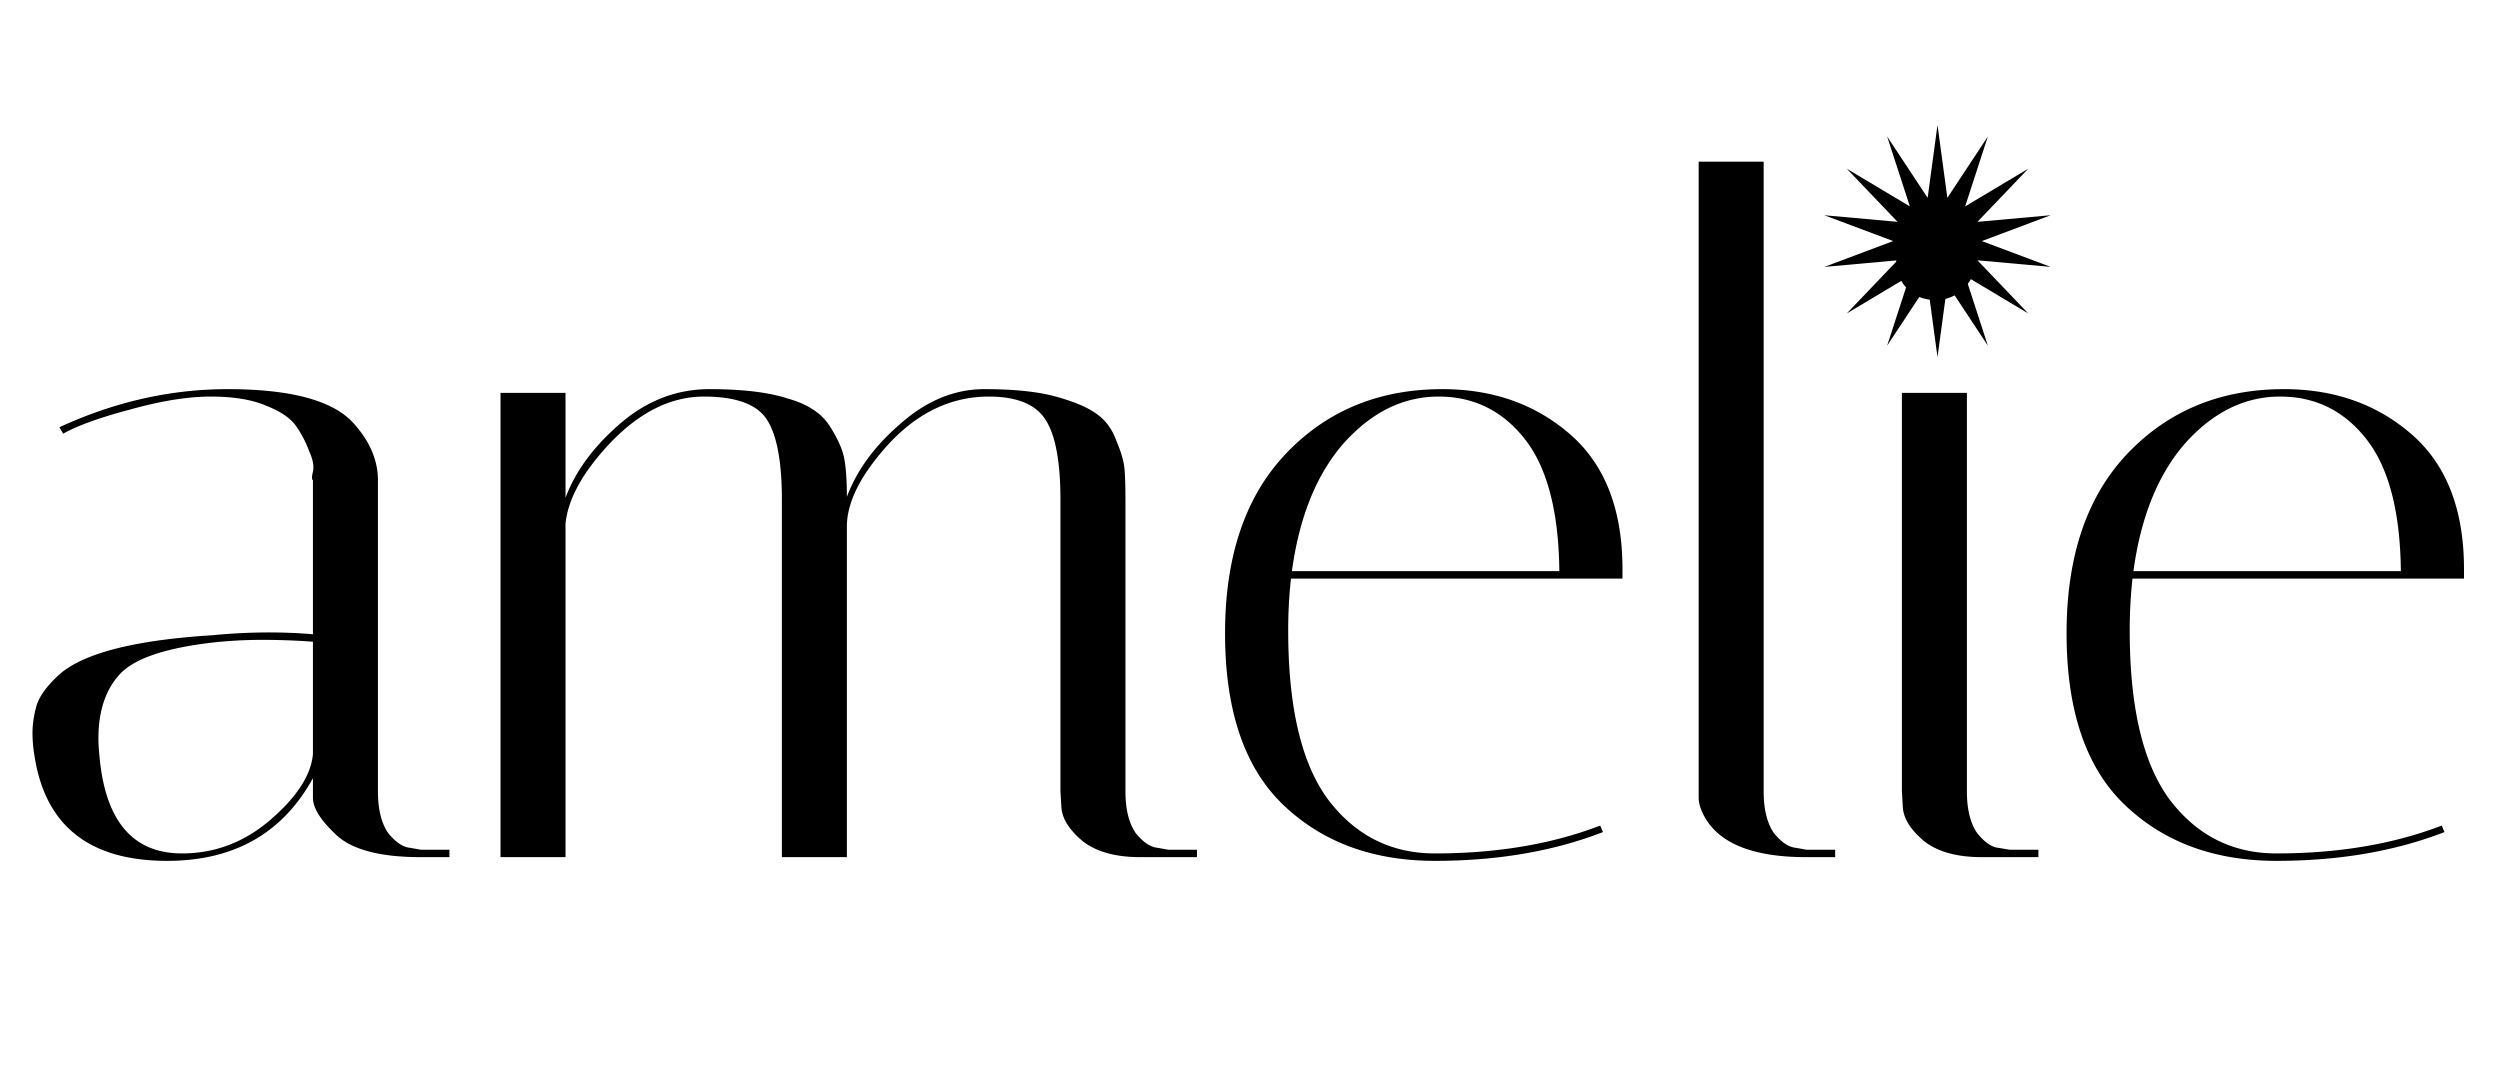 <svg width="140" height="61" fill="none" xmlns="http://www.w3.org/2000/svg"><path d="M23.556 48c-2.357 0-3.97-.45-4.836-1.352-.797-.763-1.196-1.421-1.196-1.976V43.58c-1.699 3.085-4.42 4.628-8.164 4.628-4.368 0-6.847-1.976-7.436-5.928a7.58 7.58 0 01-.104-1.248c0-.45.07-.936.208-1.456.139-.52.537-1.092 1.196-1.716 1.317-1.248 4.212-2.01 8.684-2.288a33.045 33.045 0 013.068-.156c.936 0 1.785.035 2.548.104v-8.632c-.07-.035-.07-.19 0-.468.07-.312 0-.693-.208-1.144a6.02 6.02 0 00-.728-1.404c-.312-.45-.867-.832-1.664-1.144-.797-.347-1.837-.52-3.12-.52-1.283 0-2.79.243-4.524.728-1.699.45-2.947.901-3.744 1.352l-.208-.364c3.085-1.421 6.223-2.132 9.412-2.132 3.57 0 5.928.641 7.072 1.924.901 1.005 1.352 2.063 1.352 3.172v17.42c0 1.005.19 1.785.572 2.34.416.52.832.797 1.248.832l.572.104h1.612V48h-1.612zm-13.364-.208c1.837 0 3.484-.624 4.94-1.872 1.49-1.283 2.288-2.513 2.392-3.692v-6.292c-.936-.07-1.89-.104-2.86-.104-.936 0-1.872.052-2.808.156-2.635.312-4.35.901-5.148 1.768-.797.867-1.196 2.063-1.196 3.588 0 .277.017.59.052.936.312 3.675 1.855 5.512 4.628 5.512zM59.385 27.98c0-2.115-.277-3.605-.832-4.472-.554-.867-1.612-1.3-3.172-1.3-2.08 0-3.934.867-5.564 2.6-1.594 1.733-2.392 3.293-2.392 4.68V48h-3.64V27.98c0-2.115-.277-3.605-.832-4.472-.554-.867-1.733-1.3-3.536-1.3-1.802 0-3.518.832-5.148 2.496-1.594 1.664-2.461 3.207-2.6 4.628V48h-3.64V22h3.64v5.876c.555-1.49 1.578-2.877 3.068-4.16 1.49-1.283 3.155-1.924 4.992-1.924 1.838 0 3.294.173 4.368.52 1.11.312 1.89.815 2.34 1.508.45.693.728 1.3.832 1.82.104.52.156 1.248.156 2.184.555-1.49 1.56-2.86 3.016-4.108 1.456-1.283 3.016-1.924 4.68-1.924 1.664 0 2.999.139 4.004.416 1.006.277 1.75.59 2.236.936.52.347.902.85 1.144 1.508.278.659.434 1.196.468 1.612.035.416.052 1.005.052 1.768v16.276c0 1.005.19 1.785.572 2.34.416.52.832.797 1.248.832l.572.104h1.612V48h-3.172c-1.421 0-2.513-.312-3.276-.936-.728-.624-1.11-1.248-1.144-1.872l-.052-.884V27.98zm12.754 7.332c0 4.299.746 7.453 2.236 9.464 1.526 2.01 3.52 3.016 5.98 3.016 3.467 0 6.552-.52 9.256-1.56l.156.364c-2.773 1.075-5.91 1.612-9.412 1.612-3.466 0-6.292-1.04-8.476-3.12-2.184-2.08-3.276-5.287-3.276-9.62 0-4.333 1.144-7.696 3.432-10.088 2.288-2.392 5.2-3.588 8.736-3.588 2.843 0 5.235.85 7.176 2.548 1.942 1.699 2.912 4.212 2.912 7.54v.52H72.295a26.368 26.368 0 00-.156 2.912zm15.184-3.328c-.034-3.328-.676-5.79-1.924-7.384-1.248-1.595-2.86-2.392-4.836-2.392-1.976 0-3.744.867-5.304 2.6-1.525 1.733-2.496 4.125-2.912 7.176h14.976zM101.157 48c-3.051 0-4.975-.797-5.772-2.392-.174-.347-.26-.659-.26-.936V9.052h3.64v35.256c0 1.005.19 1.785.572 2.34.416.52.832.797 1.248.832l.572.104h1.612V48h-1.612zm9.821 0c-1.422 0-2.514-.312-3.276-.936-.728-.624-1.11-1.248-1.144-1.872l-.052-.884V22h3.64v22.308c0 1.005.19 1.785.572 2.34.416.52.814.797 1.196.832l.624.104h1.612V48h-3.172zm-4.16-31.824c-.416-.416-.624-.936-.624-1.56s.208-1.144.624-1.56c.416-.45.936-.676 1.56-.676s1.144.225 1.56.676c.45.416.676.936.676 1.56s-.226 1.144-.676 1.56c-.416.416-.936.624-1.56.624s-1.144-.208-1.56-.624zm12.446 19.136c0 4.299.746 7.453 2.236 9.464 1.526 2.01 3.519 3.016 5.98 3.016 3.467 0 6.552-.52 9.256-1.56l.156.364c-2.773 1.075-5.91 1.612-9.412 1.612-3.466 0-6.292-1.04-8.476-3.12-2.184-2.08-3.276-5.287-3.276-9.62 0-4.333 1.144-7.696 3.432-10.088 2.288-2.392 5.2-3.588 8.736-3.588 2.843 0 5.235.85 7.176 2.548 1.942 1.699 2.912 4.212 2.912 7.54v.52H119.42a26.368 26.368 0 00-.156 2.912zm15.184-3.328c-.034-3.328-.676-5.79-1.924-7.384-1.248-1.595-2.86-2.392-4.836-2.392-1.976 0-3.744.867-5.304 2.6-1.525 1.733-2.496 4.125-2.912 7.176h14.976z" fill="#000"/><path d="M108.5 7l.552 4.08 2.268-3.436-1.272 3.915 3.534-2.112-2.845 2.976 4.1-.37-3.854 1.447 3.854 1.446-4.1-.369 2.845 2.976-3.534-2.112 1.272 3.915-2.268-3.436L108.5 20l-.552-4.08-2.268 3.436 1.272-3.915-3.534 2.112 2.845-2.976-4.1.37 3.854-1.447-3.854-1.446 4.1.369-2.845-2.976 3.534 2.112-1.272-3.915 2.268 3.435L108.5 7z" fill="#000"/></svg>